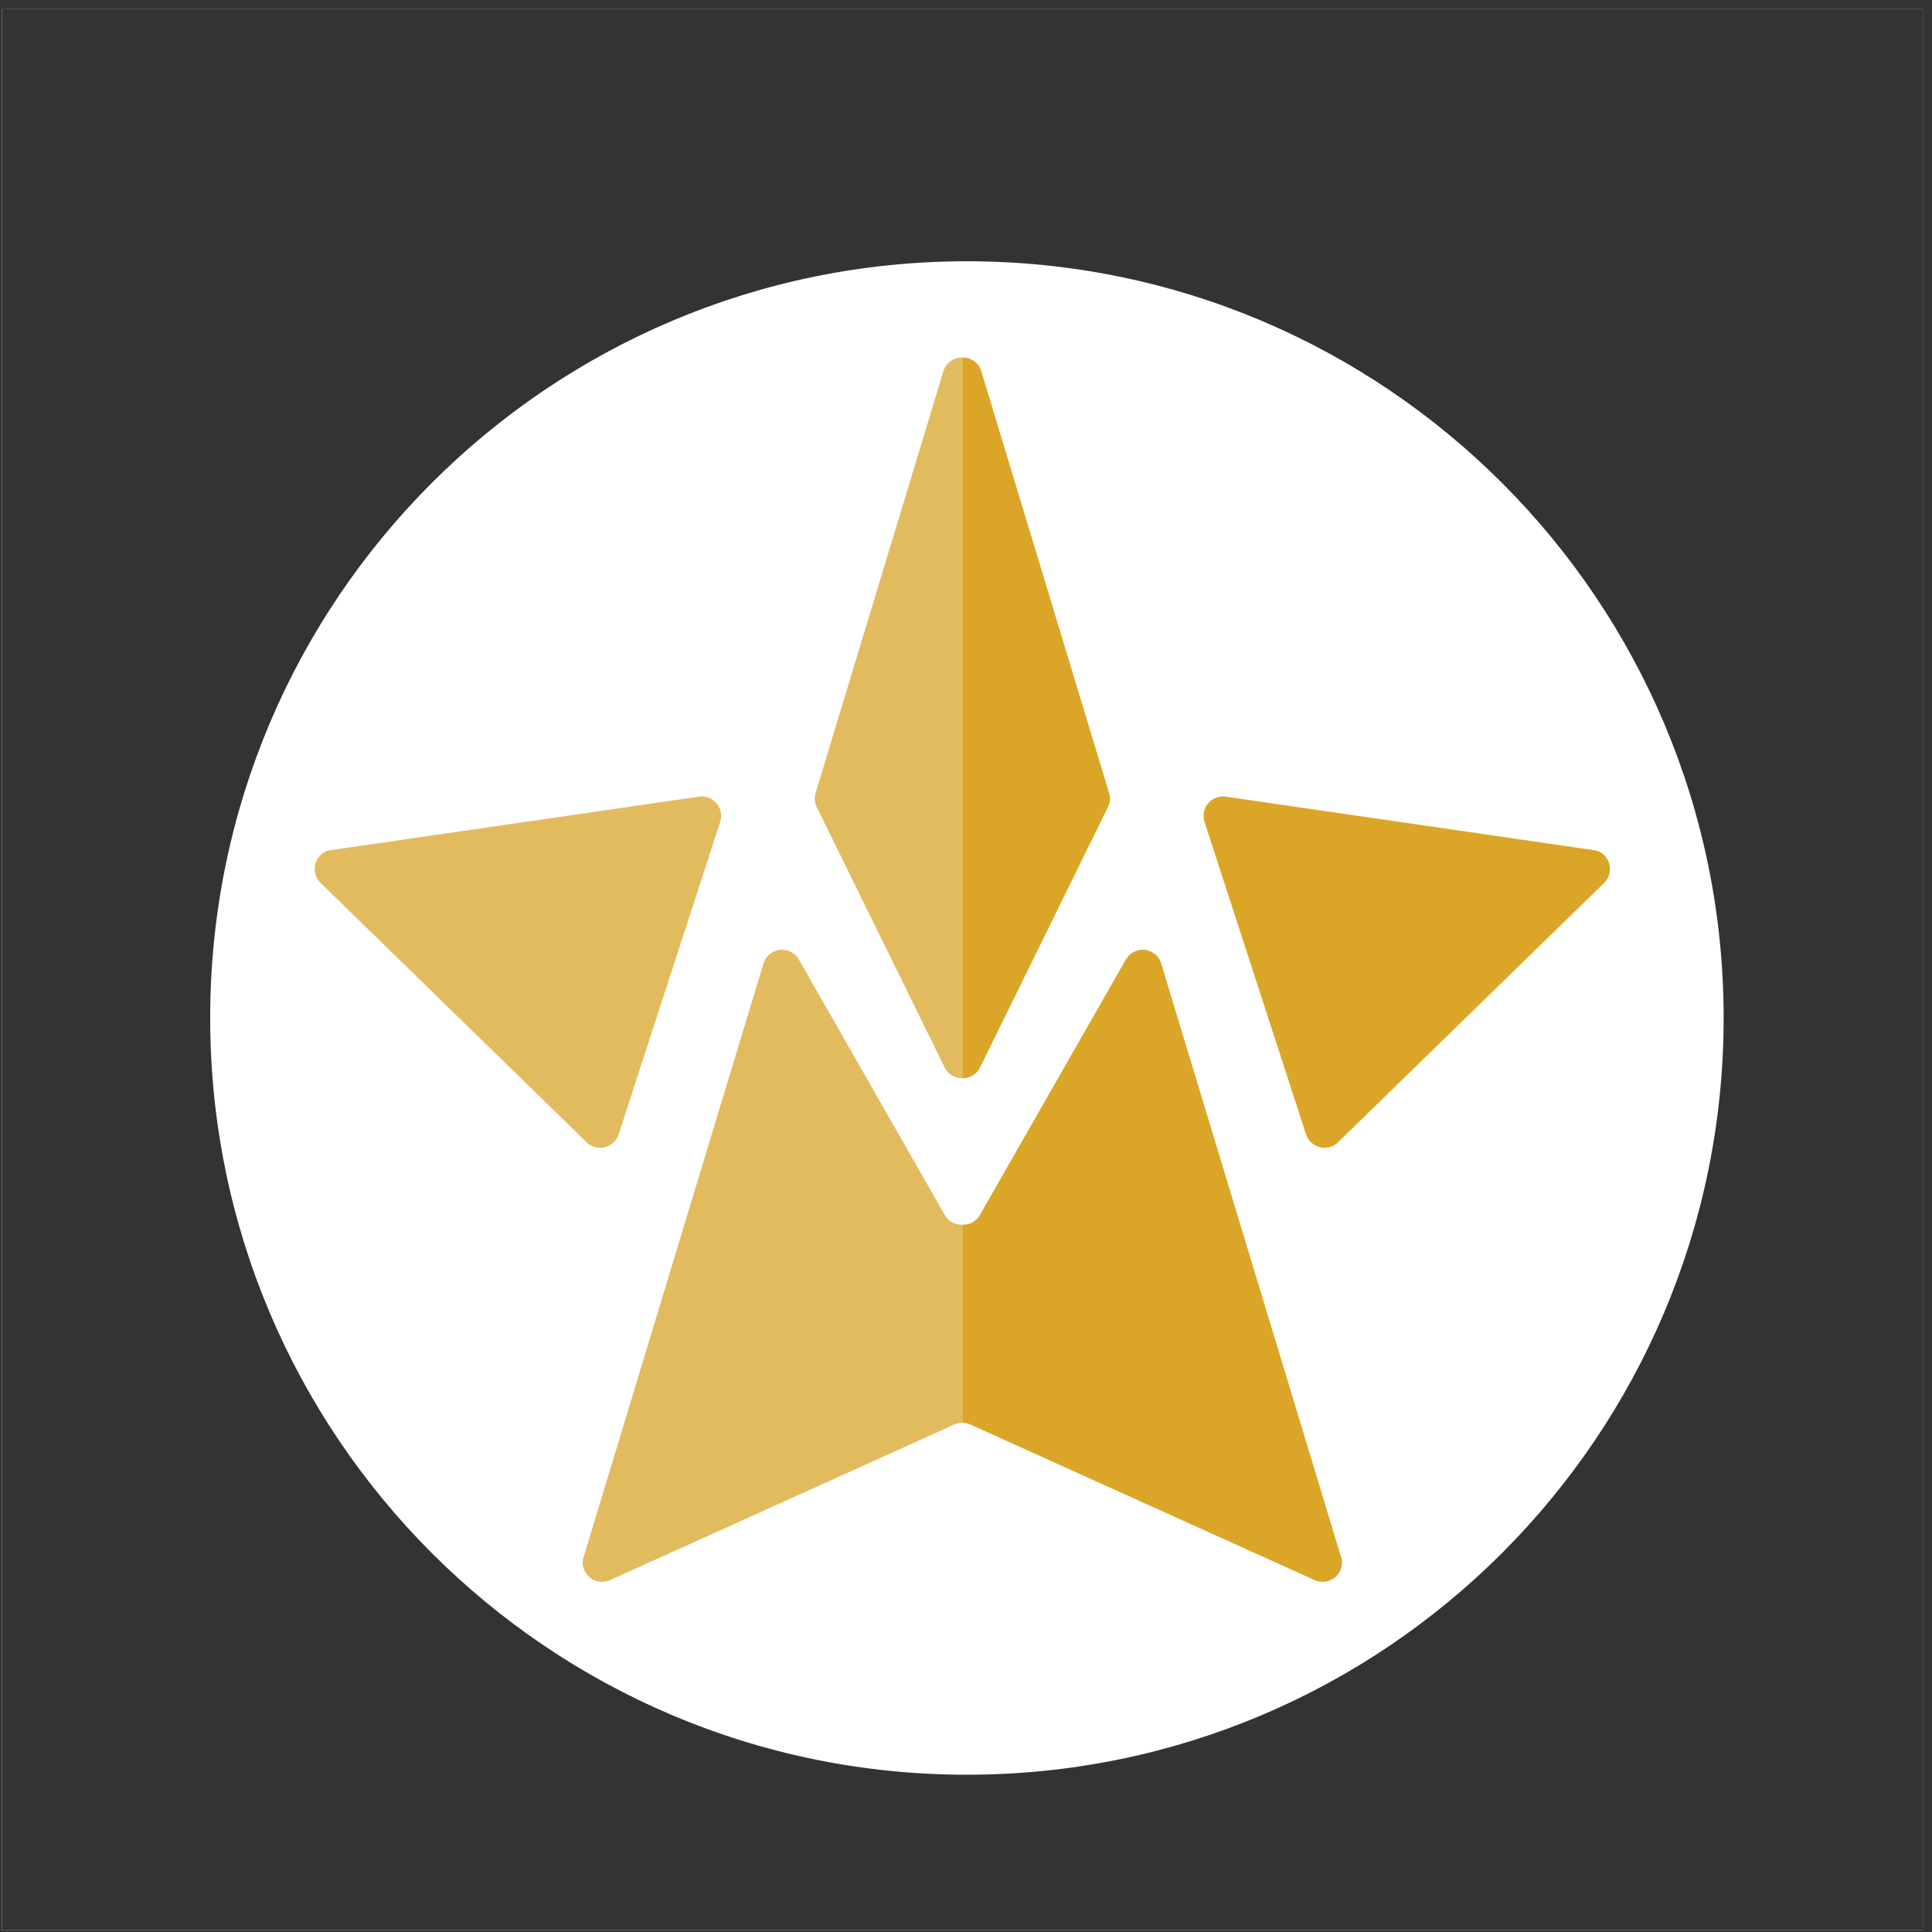 <svg width="1059" height="1059" xmlns="http://www.w3.org/2000/svg" xmlns:xlink="http://www.w3.org/1999/xlink" overflow="hidden"><rect width="100%" height="100%" fill="#333333" stroke="none"/><defs><clipPath id="clip0"><rect x="-2424" y="586" width="1059" height="1059"/></clipPath><clipPath id="clip1"><rect x="-2424" y="590" width="1055" height="1055"/></clipPath><clipPath id="clip2"><rect x="-2424" y="590" width="1055" height="1055"/></clipPath><clipPath id="clip3"><rect x="-2424" y="590" width="1055" height="1055"/></clipPath><clipPath id="clip4"><rect x="-2424" y="591" width="1054" height="1054"/></clipPath></defs><g clip-path="url(#clip0)" transform="translate(2424 -586)"><path d="M-2306.5 1144C-2306.5 916.183-2121.82 731.5-1894 731.5-1666.18 731.5-1481.5 916.183-1481.5 1144-1481.5 1371.82-1666.18 1556.5-1894 1556.5-2121.82 1556.5-2306.5 1371.82-2306.5 1144Z" stroke="#FFFFFF" stroke-width="4.583" stroke-linecap="butt" stroke-linejoin="miter" stroke-miterlimit="8" stroke-opacity="1" fill="#FFFFFF" fill-rule="evenodd" fill-opacity="1"/><g clip-path="url(#clip1)"><g clip-path="url(#clip2)"><g clip-path="url(#clip3)"><g clip-path="url(#clip4)"><path d="M0 0 1053 0 1053 1053 0 1053Z" stroke="#FFFFFF" stroke-width="0.1" stroke-linecap="butt" stroke-linejoin="miter" stroke-miterlimit="22.926" stroke-opacity="1" fill="none" fill-rule="nonzero" transform="matrix(1 0 0 -1 -2423 1644)"/><path d="M0 0C-0.065-0.001-0.13-0.002-0.196-0.002-4.087-0.002-7.491 2.086-9.35 5.201L-79.986 148.98-79.987 148.988C-80.573 150.308-80.9 151.769-80.9 153.307-80.9 154.231-80.781 155.126-80.56 155.981L-65.965 204.149-10.18 388.244C-8.644 392.239-4.769 395.076-0.233 395.076-0.156 395.076-0.078 395.075-1.59813e-14 395.073Z" fill="#E3BB5F" fill-rule="evenodd" fill-opacity="1" transform="matrix(1 0 0 -1 -1896.5 1177.02)"/><path d="M0 0C1.914-2.839 5.159-4.706 8.84-4.706 8.984-4.706 9.127-4.702 9.27-4.696L9.27-113.253 9.257-113.253C7.924-113.253 6.648-113.498 5.472-113.946L-184.109-199.639C-185.368-200.163-186.749-200.454-188.197-200.454-194.08-200.454-198.851-195.683-198.851-189.8-198.851-189.258-198.81-188.726-198.732-188.207L-99.471 139.341C-97.893 143.251-94.061 146.012-89.587 146.012-85.714 146.012-82.324 143.944-80.459 140.852Z" fill="#E3BB5F" fill-rule="evenodd" fill-opacity="1" transform="matrix(1 0 0 -1 -1905.77 1252.61)"/><path d="M0 0C0.065-0.001 0.13-0.002 0.196-0.002 4.087-0.002 7.491 2.086 9.35 5.201L79.986 148.98 79.987 148.988C80.573 150.308 80.9 151.769 80.9 153.307 80.9 154.231 80.781 155.126 80.56 155.981L65.966 204.149 10.18 388.244C8.644 392.239 4.769 395.076 0.234 395.076 0.156 395.076 0.078 395.075 5.15524e-17 395.073Z" fill="#DBA628" fill-rule="evenodd" fill-opacity="1" transform="matrix(1 0 0 -1 -1896.5 1177.02)"/><path d="M0 0C-1.914-2.839-5.159-4.706-8.84-4.706-8.984-4.706-9.127-4.702-9.27-4.696L-9.27-113.253-9.257-113.253C-7.924-113.253-6.648-113.498-5.472-113.946L184.108-199.639C185.368-200.163 186.749-200.454 188.197-200.454 194.08-200.454 198.851-195.683 198.851-189.8 198.851-189.258 198.81-188.726 198.732-188.207L99.471 139.341C97.893 143.251 94.061 146.012 89.587 146.012 85.714 146.012 82.324 143.944 80.459 140.852Z" fill="#DBA628" fill-rule="evenodd" fill-opacity="1" transform="matrix(1 0 0 -1 -1887.23 1252.61)"/><path d="M0 0-203.678-29.588C-208.01-30.94-211.156-34.984-211.156-39.759-211.156-42.527-210.099-45.048-208.369-46.942L-61.694-189.915C-59.821-191.554-57.369-192.548-54.685-192.548-50.075-192.548-46.148-189.618-44.664-185.52L-44.655-185.518 11.187-13.633 11.182-13.629C11.465-12.672 11.616-11.659 11.616-10.61 11.616-4.727 6.845 0.044 0.962 0.044 0.638 0.044 0.317 0.029 0 0" fill="#E3BB5F" fill-rule="evenodd" fill-opacity="1" transform="matrix(1 0 0 -1 -2040.34 1022.6)"/><path d="M0 0 203.678-29.588C208.01-30.94 211.156-34.984 211.156-39.759 211.156-42.527 210.099-45.048 208.369-46.942L61.694-189.915C59.821-191.554 57.369-192.548 54.685-192.548 50.075-192.548 46.148-189.618 44.664-185.52L44.655-185.518-11.187-13.633-11.182-13.629C-11.464-12.672-11.616-11.659-11.616-10.61-11.616-4.727-6.845 0.044-0.962 0.044-0.638 0.044-0.317 0.029 0 0" fill="#DBA628" fill-rule="evenodd" fill-opacity="1" transform="matrix(1 0 0 -1 -1752.66 1022.6)"/></g></g></g></g></g></svg>